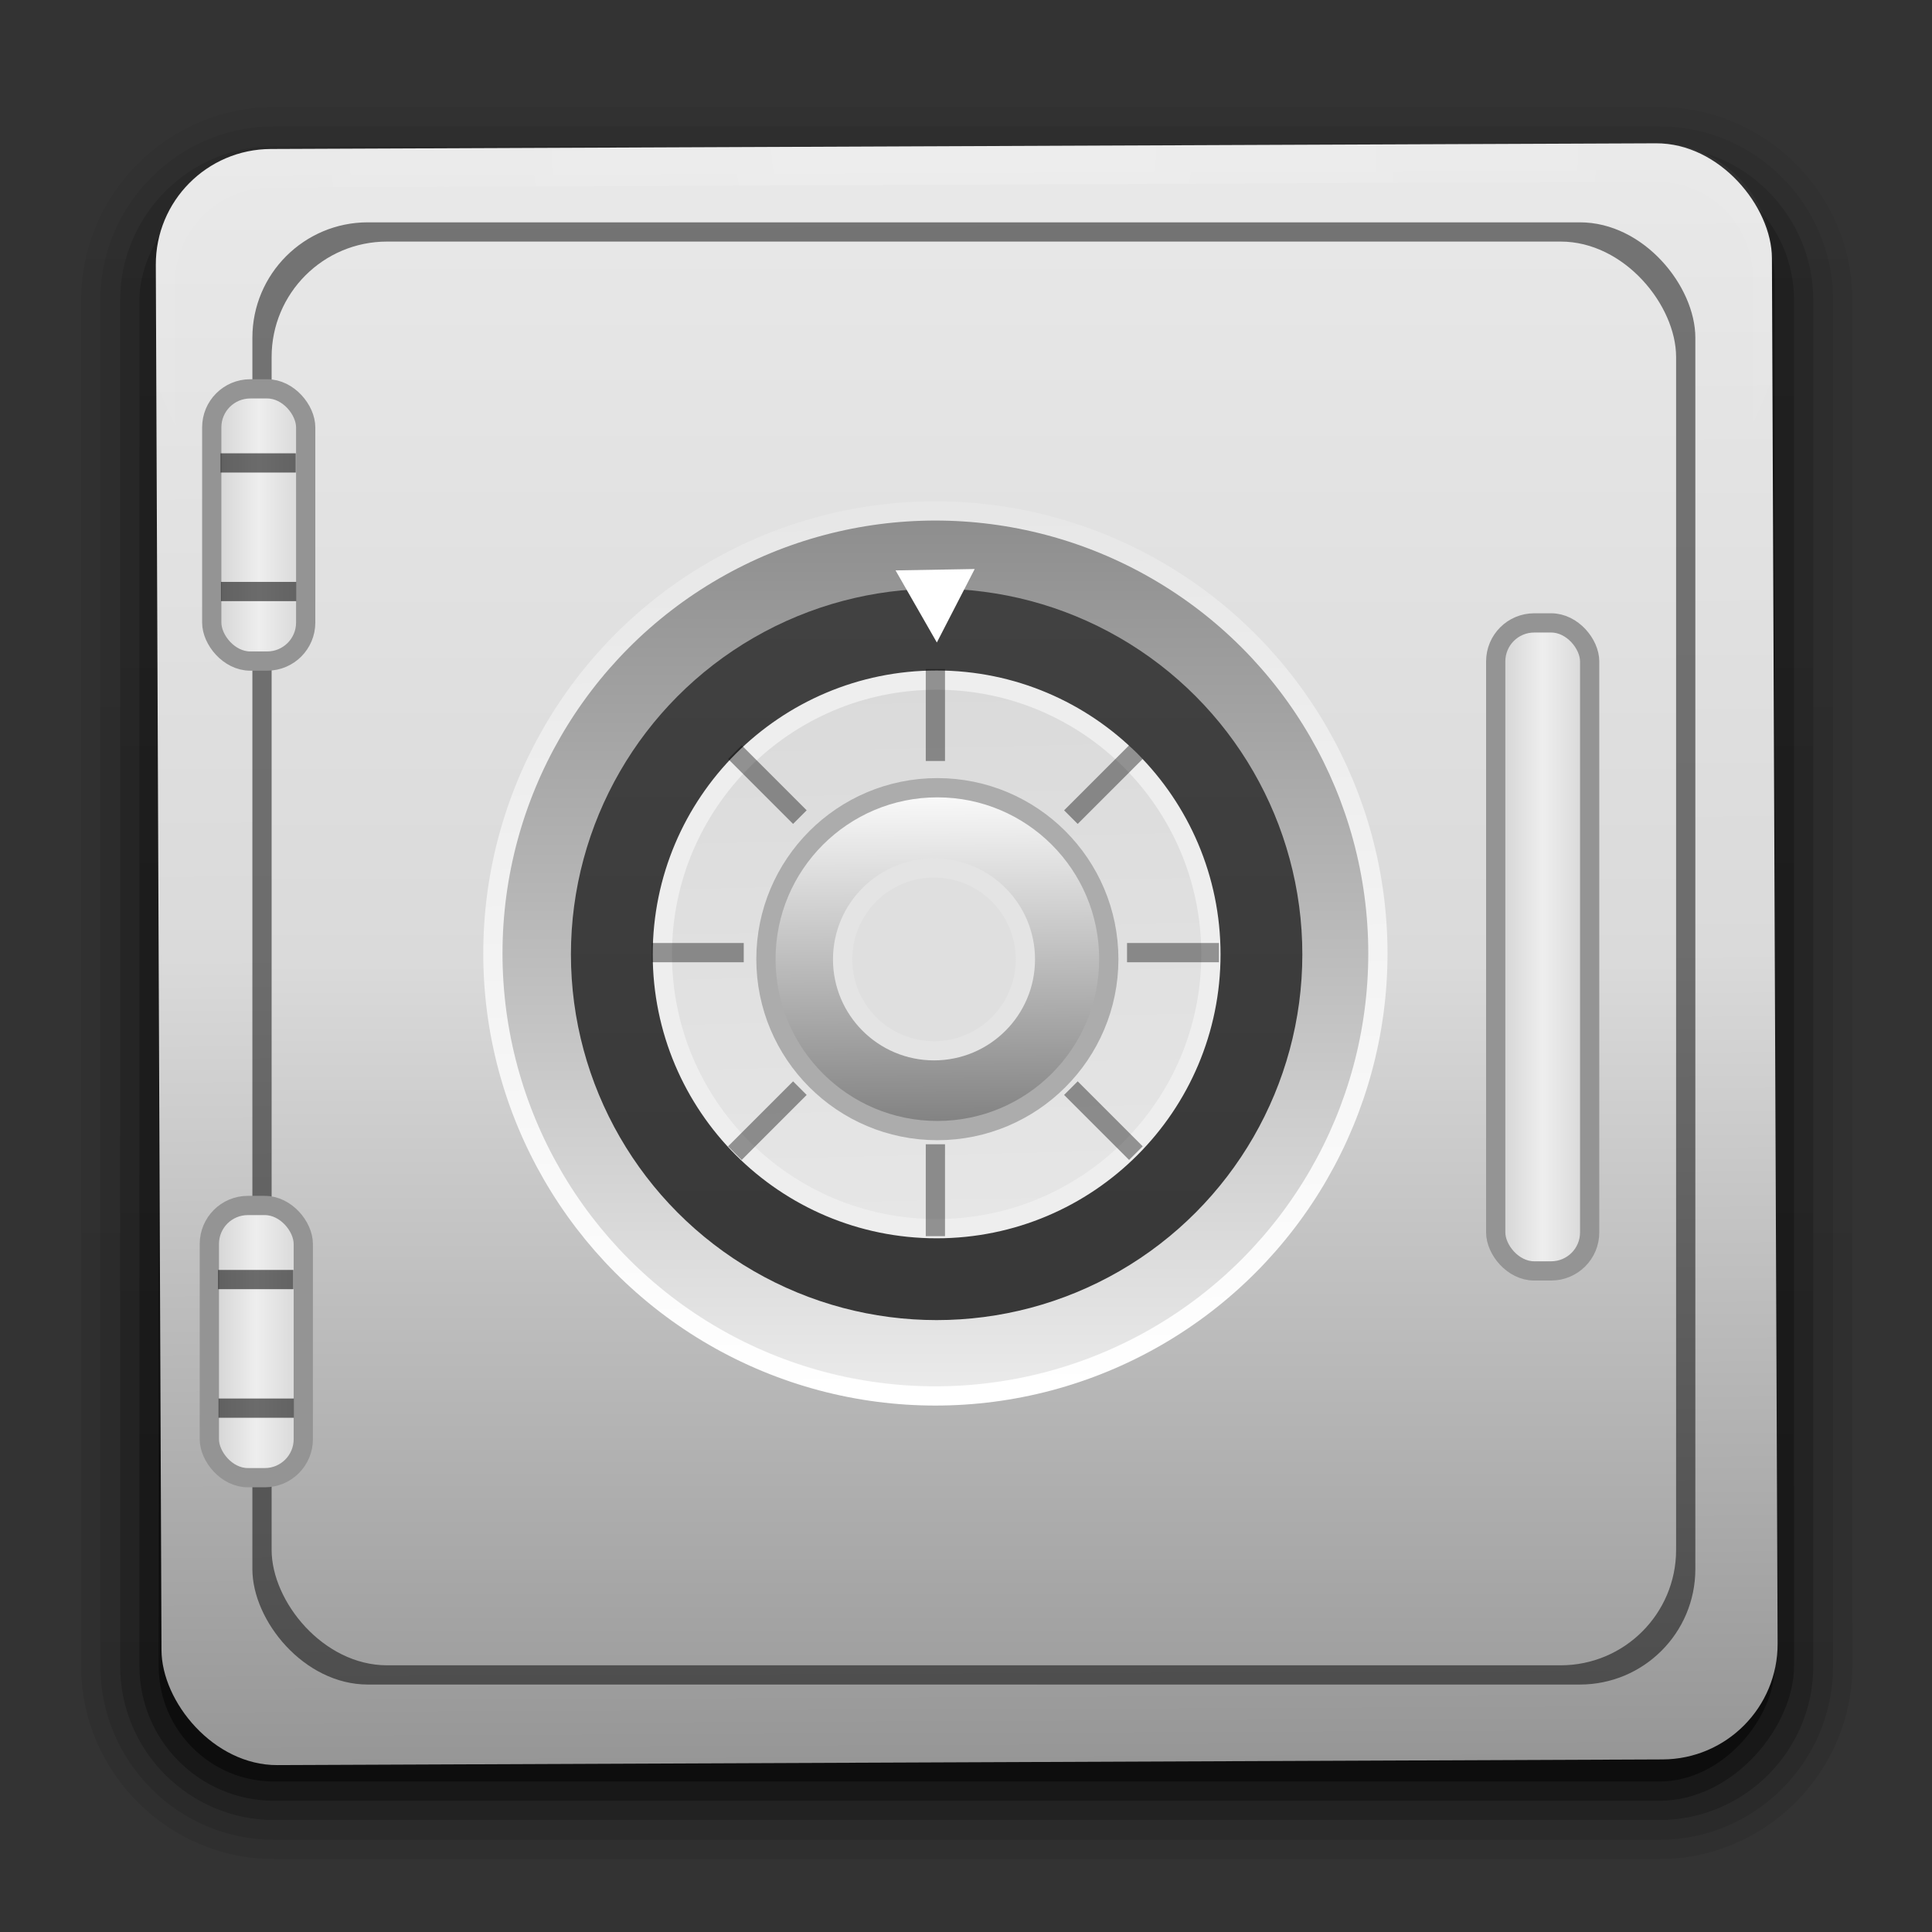<?xml version="1.0" encoding="UTF-8" standalone="no"?>
<svg
   height="48"
   width="48"
   version="1.1"
   id="svg15561"
   inkscape:version="1.4 (e7c3feb, 2024-10-09)"
   sodipodi:docname="privacy.svg"
   xmlns:inkscape="http://www.inkscape.org/namespaces/inkscape"
   xmlns:sodipodi="http://sodipodi.sourceforge.net/DTD/sodipodi-0.dtd"
   xmlns:xlink="http://www.w3.org/1999/xlink"
   xmlns="http://www.w3.org/2000/svg"
   xmlns:svg="http://www.w3.org/2000/svg"
   xmlns:rdf="http://www.w3.org/1999/02/22-rdf-syntax-ns#"
   xmlns:cc="http://creativecommons.org/ns#"
   xmlns:dc="http://purl.org/dc/elements/1.1/">
  <rect width="100%" height="100%" fill="#333333" stroke="none"/>
  <sodipodi:namedview
     pagecolor="#ffffff"
     bordercolor="#666666"
     borderopacity="1"
     objecttolerance="10"
     gridtolerance="10"
     guidetolerance="10"
     inkscape:pageopacity="0"
     inkscape:pageshadow="2"
     inkscape:window-width="3840"
     inkscape:window-height="2072"
     id="namedview15695"
     showgrid="false"
     inkscape:zoom="7.9867624"
     inkscape:cx="19.219302"
     inkscape:cy="59.661221"
     inkscape:window-x="0"
     inkscape:window-y="0"
     inkscape:window-maximized="1"
     inkscape:current-layer="g4832"
     inkscape:snap-object-midpoints="true"
     inkscape:snap-center="true"
     inkscape:snap-bbox="false"
     inkscape:snap-global="false"
     inkscape:showpageshadow="0"
     inkscape:pagecheckerboard="1"
     inkscape:deskcolor="#d1d1d1">
    <inkscape:grid
       type="xygrid"
       id="grid4192"
       originx="0"
       originy="0"
       spacingy="1"
       spacingx="1"
       units="px"
       visible="false" />
  </sodipodi:namedview>
  <defs
     id="defs15563">
    <linearGradient
       id="linearGradient4436">
      <stop
         style="stop-color:#cbcbcb;stop-opacity:1;"
         offset="0"
         id="stop4438" />
      <stop
         id="stop4444"
         offset="0.5"
         style="stop-color:#eeeeee;stop-opacity:1;" />
      <stop
         style="stop-color:#d1d1d1;stop-opacity:1;"
         offset="1"
         id="stop4440" />
    </linearGradient>
    <linearGradient
       id="linearGradient4260">
      <stop
         style="stop-color:#ffffff;stop-opacity:1;"
         offset="0"
         id="stop4262" />
      <stop
         style="stop-color:#7e7e7e;stop-opacity:1;"
         offset="1"
         id="stop4264" />
    </linearGradient>
    <linearGradient
       id="linearGradient4246">
      <stop
         style="stop-color:#dadada;stop-opacity:1;"
         offset="0"
         id="stop4248" />
      <stop
         style="stop-color:#e6e6e6;stop-opacity:1;"
         offset="1"
         id="stop4250" />
    </linearGradient>
    <linearGradient
       id="linearGradient4236">
      <stop
         style="stop-color:#414141;stop-opacity:1;"
         offset="0"
         id="stop4238" />
      <stop
         style="stop-color:#383838;stop-opacity:1;"
         offset="1"
         id="stop4240" />
    </linearGradient>
    <linearGradient
       id="linearGradient4218">
      <stop
         style="stop-color:#e7e7e7;stop-opacity:1;"
         offset="0"
         id="stop4220" />
      <stop
         style="stop-color:#ffffff;stop-opacity:1;"
         offset="1"
         id="stop4222" />
    </linearGradient>
    <linearGradient
       id="linearGradient4210">
      <stop
         style="stop-color:#8d8d8d;stop-opacity:1;"
         offset="0"
         id="stop4212" />
      <stop
         style="stop-color:#ebebeb;stop-opacity:1;"
         offset="1"
         id="stop4214" />
    </linearGradient>
    <linearGradient
       id="linearGradient4198">
      <stop
         style="stop-color:#e7e7e7;stop-opacity:1;"
         offset="0"
         id="stop4200" />
      <stop
         id="stop4206"
         offset="0.5"
         style="stop-color:#dadada;stop-opacity:1;" />
      <stop
         style="stop-color:#9e9e9e;stop-opacity:1;"
         offset="1"
         id="stop4202" />
    </linearGradient>
    <linearGradient
       id="d"
       stop-color="#ffffff">
      <stop
         offset="0"
         id="stop15566" />
      <stop
         stop-opacity="0"
         offset="1"
         id="stop15568" />
    </linearGradient>
    <linearGradient
       id="c"
       y2="7.016"
       gradientUnits="userSpaceOnUse"
       x2="45.448"
       gradientTransform="matrix(1.006,0,0,0.994,100,0)"
       y1="92.54"
       x1="45.448">
      <stop
         offset="0"
         id="stop15571" />
      <stop
         stop-opacity=".588"
         offset="1"
         id="stop15573" />
    </linearGradient>
    <radialGradient
       id="g"
       gradientUnits="userSpaceOnUse"
       cy="-15.871"
       cx="56.066"
       gradientTransform="matrix(-0.002,-1.235,1.386,0,70.085,140.27)"
       r="35.938">
      <stop
         stop-color="#80a2c8"
         offset="0"
         id="stop15576" />
      <stop
         stop-color="#2e4c6d"
         offset="1"
         id="stop15578" />
    </radialGradient>
    <radialGradient
       id="f"
       gradientUnits="userSpaceOnUse"
       cy="80.843"
       cx="47.098"
       gradientTransform="matrix(1.311,-5.2817e-8,4.5812e-8,1.137,-14.662,-10.848)"
       r="38.957">
      <stop
         stop-color="#2fc044"
         offset="0"
         id="stop15581" />
      <stop
         stop-color="#246d2f"
         offset="1"
         id="stop15583" />
    </radialGradient>
    <linearGradient
       id="p"
       y2="69.688"
       xlink:href="#d"
       gradientUnits="userSpaceOnUse"
       x2="65.156"
       y1="16.125"
       x1="65.156" />
    <linearGradient
       id="o"
       y2="69.688"
       gradientUnits="userSpaceOnUse"
       x2="65.156"
       y1="16.125"
       x1="65.156">
      <stop
         stop-color="#9cb7d2"
         offset="0"
         id="stop15587" />
      <stop
         stop-color="#e7edf3"
         stop-opacity="0"
         offset="1"
         id="stop15589" />
    </linearGradient>
    <linearGradient
       id="n"
       stop-color="#ffffff"
       y2="72.766"
       gradientUnits="userSpaceOnUse"
       x2="76.451"
       y1="8.062"
       x1="76.451">
      <stop
         offset="0"
         id="stop15592" />
      <stop
         stop-opacity="0"
         offset="1"
         id="stop15594" />
    </linearGradient>
    <radialGradient
       id="e"
       stop-color="#ffffff"
       gradientUnits="userSpaceOnUse"
       cy="90.172"
       cx="48"
       gradientTransform="matrix(1.157,0,0,0.996,-7.551,0.197)"
       r="42">
      <stop
         offset="0"
         id="stop15597" />
      <stop
         stop-opacity="0"
         offset="1"
         id="stop15599" />
    </radialGradient>
    <linearGradient
       id="m"
       y2="83.295"
       gradientUnits="userSpaceOnUse"
       x2="43.179"
       gradientTransform="matrix(1.029,0,0,1.029,-1.412,-1.412)"
       y1="13"
       x1="43.179">
      <stop
         stop-color="#919191"
         offset="0"
         id="stop15602" />
      <stop
         stop-color="#fdfdfd"
         offset="1"
         id="stop15604" />
    </linearGradient>
    <linearGradient
       id="l"
       y2="63.893"
       xlink:href="#d"
       gradientUnits="userSpaceOnUse"
       x2="36.357"
       y1="6"
       x1="36.357" />
    <linearGradient
       id="k"
       y2="5.988"
       gradientUnits="userSpaceOnUse"
       x2="48"
       y1="90"
       x1="48">
      <stop
         stop-color="#b4b4b4"
         offset="0"
         id="stop15608" />
      <stop
         stop-color="#e6e6e6"
         offset="1"
         id="stop15610" />
    </linearGradient>
    <linearGradient
       id="j"
       y2="6"
       xlink:href="#c"
       gradientUnits="userSpaceOnUse"
       x2="32.251"
       gradientTransform="translate(0,1)"
       y1="90"
       x1="32.251" />
    <linearGradient
       id="i"
       y2="6"
       xlink:href="#c"
       gradientUnits="userSpaceOnUse"
       x2="32.251"
       gradientTransform="matrix(1.024,0,0,1.012,-1.143,0.929)"
       y1="90"
       x1="32.251" />
    <linearGradient
       id="h"
       y2="90.239"
       xlink:href="#c"
       gradientUnits="userSpaceOnUse"
       x2="32.251"
       gradientTransform="matrix(1.024,0,0,-1.012,-1.143,98.071)"
       y1="6.132"
       x1="32.251" />
    <filter
       id="filter16049"
       style="color-interpolation-filters:sRGB"
       inkscape:label="Drop Shadow">
      <feFlood
         id="feFlood16051"
         flood-opacity="0.5"
         flood-color="rgb(0,0,0)"
         result="flood" />
      <feComposite
         id="feComposite16053"
         in2="SourceGraphic"
         in="flood"
         operator="in"
         result="composite1" />
      <feGaussianBlur
         id="feGaussianBlur16055"
         in="composite"
         stdDeviation="0.9"
         result="blur" />
      <feOffset
         id="feOffset16057"
         dx="2.8"
         dy="2.8"
         result="offset" />
      <feComposite
         id="feComposite16059"
         in2="offset"
         in="SourceGraphic"
         operator="over"
         result="composite2" />
    </filter>
    <filter
       id="filter16061"
       style="color-interpolation-filters:sRGB"
       inkscape:label="Drop Shadow">
      <feFlood
         id="feFlood16063"
         flood-opacity="0.5"
         flood-color="rgb(0,0,0)"
         result="flood" />
      <feComposite
         id="feComposite16065"
         in2="SourceGraphic"
         in="flood"
         operator="in"
         result="composite1" />
      <feGaussianBlur
         id="feGaussianBlur16067"
         in="composite"
         stdDeviation="0.9"
         result="blur" />
      <feOffset
         id="feOffset16069"
         dx="2.8"
         dy="2.8"
         result="offset" />
      <feComposite
         id="feComposite16071"
         in2="offset"
         in="SourceGraphic"
         operator="over"
         result="composite2" />
    </filter>
    <linearGradient
       x1="32.251"
       y1="6.132"
       gradientTransform="matrix(1.024,0,0,-1.012,-1.143,98.071)"
       x2="32.251"
       gradientUnits="userSpaceOnUse"
       xlink:href="#f-6"
       y2="90.239"
       id="i-6" />
    <linearGradient
       x1="32.251"
       y1="90"
       gradientTransform="matrix(1.024,0,0,1.012,-1.143,0.929)"
       x2="32.251"
       gradientUnits="userSpaceOnUse"
       xlink:href="#f-6"
       y2="6"
       id="j-6" />
    <linearGradient
       x1="63.536"
       y1="90"
       gradientTransform="matrix(0.214,0,0,0.214,16.714,58.714)"
       x2="32.071"
       gradientUnits="userSpaceOnUse"
       xlink:href="#e-1"
       y2="6"
       id="k-3" />
    <linearGradient
       x1="13.321"
       y1="48"
       gradientTransform="matrix(-0.214,0,0,-0.214,57.286,79.286)"
       x2="48"
       gradientUnits="userSpaceOnUse"
       xlink:href="#b"
       y2="84.286"
       id="l-3" />
    <linearGradient
       x1="13.321"
       y1="48"
       gradientTransform="matrix(0.214,0,0,-0.214,16.714,79.286)"
       x2="48"
       gradientUnits="userSpaceOnUse"
       xlink:href="#b"
       y2="84.286"
       id="m-8" />
    <linearGradient
       x1="6"
       y1="48"
       gradientTransform="matrix(0.214,0,0,0.214,16.714,58.714)"
       x2="48"
       gradientUnits="userSpaceOnUse"
       xlink:href="#a"
       y2="81.071"
       id="n-9" />
    <linearGradient
       x1="6"
       y1="48"
       gradientTransform="matrix(-0.214,0,0,0.214,57.286,58.714)"
       x2="48"
       gradientUnits="userSpaceOnUse"
       xlink:href="#a"
       y2="81.071"
       id="o-6" />
    <linearGradient
       x1="16"
       y1="46"
       gradientTransform="matrix(0,0.219,-0.219,0,37.062,58.5)"
       x2="80"
       gradientUnits="userSpaceOnUse"
       xlink:href="#d-6"
       y2="46"
       id="p-6" />
    <linearGradient
       x1="25"
       y1="36"
       gradientTransform="translate(2,40)"
       x2="25"
       gradientUnits="userSpaceOnUse"
       xlink:href="#c-4"
       y2="21.964"
       id="q" />
    <linearGradient
       x1="63.536"
       y1="90"
       gradientTransform="matrix(0.214,0,0,0.214,56.714,58.714)"
       x2="32.071"
       gradientUnits="userSpaceOnUse"
       xlink:href="#e-1"
       y2="6"
       id="r" />
    <linearGradient
       x1="13.321"
       y1="48"
       gradientTransform="matrix(-0.214,0,0,-0.214,77.286,79.286)"
       x2="48"
       gradientUnits="userSpaceOnUse"
       xlink:href="#b"
       y2="84.286"
       id="s" />
    <linearGradient
       x1="13.321"
       y1="48"
       gradientTransform="matrix(0.214,0,0,-0.214,56.714,79.286)"
       x2="48"
       gradientUnits="userSpaceOnUse"
       xlink:href="#b"
       y2="84.286"
       id="t" />
    <linearGradient
       x1="6"
       y1="48"
       gradientTransform="matrix(0.214,0,0,0.214,56.714,58.714)"
       x2="48"
       gradientUnits="userSpaceOnUse"
       xlink:href="#a"
       y2="81.071"
       id="u" />
    <linearGradient
       x1="6"
       y1="48"
       gradientTransform="matrix(-0.214,0,0,0.214,77.286,58.714)"
       x2="48"
       gradientUnits="userSpaceOnUse"
       xlink:href="#a"
       y2="81.071"
       id="v" />
    <linearGradient
       x1="48"
       y1="13.998"
       gradientTransform="matrix(0.219,0,0,0.219,56.5,58.938)"
       x2="48"
       gradientUnits="userSpaceOnUse"
       xlink:href="#d-6"
       y2="77.998"
       id="w" />
    <linearGradient
       x1="25"
       y1="36"
       gradientTransform="translate(42,40)"
       x2="25"
       gradientUnits="userSpaceOnUse"
       xlink:href="#c-4"
       y2="21.964"
       id="x" />
    <linearGradient
       x1="63.536"
       y1="90"
       gradientTransform="matrix(0.214,0,0,0.214,60.714,38.714)"
       x2="32.071"
       gradientUnits="userSpaceOnUse"
       xlink:href="#e-1"
       y2="6"
       id="y" />
    <linearGradient
       x1="13.321"
       y1="48"
       gradientTransform="matrix(-0.214,0,0,-0.214,81.286,59.286)"
       x2="48"
       gradientUnits="userSpaceOnUse"
       xlink:href="#b"
       y2="84.286"
       id="z" />
    <linearGradient
       x1="13.321"
       y1="48"
       gradientTransform="matrix(0.214,0,0,-0.214,60.714,59.286)"
       x2="48"
       gradientUnits="userSpaceOnUse"
       xlink:href="#b"
       y2="84.286"
       id="ab" />
    <linearGradient
       x1="6"
       y1="48"
       gradientTransform="matrix(0.214,0,0,0.214,60.714,38.714)"
       x2="48"
       gradientUnits="userSpaceOnUse"
       xlink:href="#a"
       y2="81.071"
       id="ad" />
    <linearGradient
       x1="6"
       y1="48"
       gradientTransform="matrix(-0.214,0,0,0.214,81.286,38.714)"
       x2="48"
       gradientUnits="userSpaceOnUse"
       xlink:href="#a"
       y2="81.071"
       id="ae" />
    <linearGradient
       x1="48"
       y1="13.998"
       gradientTransform="matrix(0.219,0,0,0.219,60.5,38.938)"
       x2="48"
       gradientUnits="userSpaceOnUse"
       xlink:href="#d-6"
       y2="77.998"
       id="af" />
    <linearGradient
       x1="25"
       y1="36"
       gradientTransform="translate(46,20)"
       x2="25"
       gradientUnits="userSpaceOnUse"
       xlink:href="#c-4"
       y2="21.964"
       id="ag" />
    <linearGradient
       x1="63.536"
       y1="90"
       gradientTransform="matrix(0.214,0,0,0.214,40.714,38.714)"
       x2="32.071"
       gradientUnits="userSpaceOnUse"
       xlink:href="#e-1"
       y2="6"
       id="ah" />
    <linearGradient
       x1="13.321"
       y1="48"
       gradientTransform="matrix(-0.214,0,0,-0.214,61.286,59.286)"
       x2="48"
       gradientUnits="userSpaceOnUse"
       xlink:href="#b"
       y2="84.286"
       id="ai" />
    <linearGradient
       x1="13.321"
       y1="48"
       gradientTransform="matrix(0.214,0,0,-0.214,40.714,59.286)"
       x2="48"
       gradientUnits="userSpaceOnUse"
       xlink:href="#b"
       y2="84.286"
       id="aj" />
    <linearGradient
       x1="6"
       y1="48"
       gradientTransform="matrix(0.214,0,0,0.214,40.714,38.714)"
       x2="48"
       gradientUnits="userSpaceOnUse"
       xlink:href="#a"
       y2="81.071"
       id="ak" />
    <linearGradient
       x1="6"
       y1="48"
       gradientTransform="matrix(-0.214,0,0,0.214,61.286,38.714)"
       x2="48"
       gradientUnits="userSpaceOnUse"
       xlink:href="#a"
       y2="81.071"
       id="al" />
    <linearGradient
       x1="48"
       y1="13.998"
       gradientTransform="matrix(0.219,0,0,0.219,40.5,38.938)"
       x2="48"
       gradientUnits="userSpaceOnUse"
       xlink:href="#d-6"
       y2="77.998"
       id="am" />
    <linearGradient
       x1="25"
       y1="36"
       gradientTransform="translate(26,20)"
       x2="25"
       gradientUnits="userSpaceOnUse"
       xlink:href="#c-4"
       y2="21.964"
       id="an" />
    <linearGradient
       x1="63.536"
       y1="90"
       gradientTransform="matrix(0.214,0,0,0.214,20.714,38.714)"
       x2="32.071"
       gradientUnits="userSpaceOnUse"
       xlink:href="#e-1"
       y2="6"
       id="ao" />
    <linearGradient
       x1="13.321"
       y1="48"
       gradientTransform="matrix(-0.214,0,0,-0.214,41.286,59.286)"
       x2="48"
       gradientUnits="userSpaceOnUse"
       xlink:href="#b"
       y2="84.286"
       id="ap" />
    <linearGradient
       x1="13.321"
       y1="48"
       gradientTransform="matrix(0.214,0,0,-0.214,20.714,59.286)"
       x2="48"
       gradientUnits="userSpaceOnUse"
       xlink:href="#b"
       y2="84.286"
       id="aq" />
    <linearGradient
       x1="6"
       y1="48"
       gradientTransform="matrix(0.214,0,0,0.214,20.714,38.714)"
       x2="48"
       gradientUnits="userSpaceOnUse"
       xlink:href="#a"
       y2="81.071"
       id="ar" />
    <linearGradient
       x1="6"
       y1="48"
       gradientTransform="matrix(-0.214,0,0,0.214,41.286,38.714)"
       x2="48"
       gradientUnits="userSpaceOnUse"
       xlink:href="#a"
       y2="81.071"
       id="as" />
    <linearGradient
       x1="48"
       y1="13.998"
       gradientTransform="matrix(0.219,0,0,0.219,20.5,38.938)"
       x2="48"
       gradientUnits="userSpaceOnUse"
       xlink:href="#d-6"
       y2="77.998"
       id="at" />
    <linearGradient
       x1="25"
       y1="36"
       gradientTransform="translate(6,20)"
       x2="25"
       gradientUnits="userSpaceOnUse"
       xlink:href="#c-4"
       y2="21.964"
       id="au" />
    <linearGradient
       x1="63.536"
       y1="90"
       gradientTransform="matrix(0.214,0,0,0.214,54.714,18.714)"
       x2="32.071"
       gradientUnits="userSpaceOnUse"
       xlink:href="#e-1"
       y2="6"
       id="av" />
    <linearGradient
       x1="13.321"
       y1="48"
       gradientTransform="matrix(-0.214,0,0,-0.214,75.286,39.286)"
       x2="48"
       gradientUnits="userSpaceOnUse"
       xlink:href="#b"
       y2="84.286"
       id="aw" />
    <linearGradient
       x1="13.321"
       y1="48"
       gradientTransform="matrix(0.214,0,0,-0.214,54.714,39.286)"
       x2="48"
       gradientUnits="userSpaceOnUse"
       xlink:href="#b"
       y2="84.286"
       id="ax" />
    <linearGradient
       x1="6"
       y1="48"
       gradientTransform="matrix(0.214,0,0,0.214,54.714,18.714)"
       x2="48"
       gradientUnits="userSpaceOnUse"
       xlink:href="#a"
       y2="81.071"
       id="ay" />
    <linearGradient
       x1="6"
       y1="48"
       gradientTransform="matrix(-0.214,0,0,0.214,75.286,18.714)"
       x2="48"
       gradientUnits="userSpaceOnUse"
       xlink:href="#a"
       y2="81.071"
       id="az" />
    <linearGradient
       x1="48"
       y1="14"
       gradientTransform="matrix(0.219,0,0,0.219,54.5,18.938)"
       x2="48"
       gradientUnits="userSpaceOnUse"
       xlink:href="#d-6"
       y2="77.998"
       id="ba" />
    <linearGradient
       x1="25"
       y1="36"
       gradientTransform="translate(40)"
       x2="25"
       gradientUnits="userSpaceOnUse"
       xlink:href="#c-4"
       y2="21.964"
       id="bb" />
    <linearGradient
       x1="63.536"
       y1="90"
       gradientTransform="matrix(0.214,0,0,0.214,34.714,18.714)"
       x2="32.071"
       gradientUnits="userSpaceOnUse"
       xlink:href="#e-1"
       y2="6"
       id="bc" />
    <linearGradient
       x1="13.321"
       y1="48"
       gradientTransform="matrix(-0.214,0,0,-0.214,55.286,39.286)"
       x2="48"
       gradientUnits="userSpaceOnUse"
       xlink:href="#b"
       y2="84.286"
       id="bd" />
    <linearGradient
       x1="13.321"
       y1="48"
       gradientTransform="matrix(0.214,0,0,-0.214,34.714,39.286)"
       x2="48"
       gradientUnits="userSpaceOnUse"
       xlink:href="#b"
       y2="84.286"
       id="be" />
    <linearGradient
       x1="6"
       y1="48"
       gradientTransform="matrix(0.214,0,0,0.214,34.714,18.714)"
       x2="48"
       gradientUnits="userSpaceOnUse"
       xlink:href="#a"
       y2="81.071"
       id="bf" />
    <linearGradient
       x1="6"
       y1="48"
       gradientTransform="matrix(-0.214,0,0,0.214,55.286,18.714)"
       x2="48"
       gradientUnits="userSpaceOnUse"
       xlink:href="#a"
       y2="81.071"
       id="bg" />
    <linearGradient
       x1="48"
       y1="13.998"
       gradientTransform="matrix(0.219,0,0,0.219,34.5,18.938)"
       x2="48"
       gradientUnits="userSpaceOnUse"
       xlink:href="#d-6"
       y2="77.998"
       id="bh" />
    <linearGradient
       x1="25"
       y1="36"
       gradientTransform="translate(20)"
       x2="25"
       gradientUnits="userSpaceOnUse"
       xlink:href="#c-4"
       y2="21.964"
       id="bi" />
    <linearGradient
       x1="63.536"
       y1="90"
       gradientTransform="matrix(0.214,0,0,0.214,14.714,18.714)"
       x2="32.071"
       gradientUnits="userSpaceOnUse"
       xlink:href="#e-1"
       y2="6"
       id="bj" />
    <linearGradient
       x1="13.321"
       y1="48"
       gradientTransform="matrix(-0.214,0,0,-0.214,35.286,39.286)"
       x2="48"
       gradientUnits="userSpaceOnUse"
       xlink:href="#b"
       y2="84.286"
       id="bk" />
    <linearGradient
       x1="13.321"
       y1="48"
       gradientTransform="matrix(0.214,0,0,-0.214,14.714,39.286)"
       x2="48"
       gradientUnits="userSpaceOnUse"
       xlink:href="#b"
       y2="84.286"
       id="bl" />
    <linearGradient
       x1="6"
       y1="48"
       gradientTransform="matrix(0.214,0,0,0.214,14.714,18.714)"
       x2="48"
       gradientUnits="userSpaceOnUse"
       xlink:href="#a"
       y2="81.071"
       id="bm" />
    <linearGradient
       x1="6"
       y1="48"
       gradientTransform="matrix(-0.214,0,0,0.214,35.286,18.714)"
       x2="48"
       gradientUnits="userSpaceOnUse"
       xlink:href="#a"
       y2="81.071"
       id="bn" />
    <linearGradient
       x1="48"
       y1="13.998"
       gradientTransform="matrix(0.219,0,0,0.219,14.5,18.938)"
       x2="48"
       gradientUnits="userSpaceOnUse"
       xlink:href="#d-6"
       y2="77.998"
       id="bo" />
    <linearGradient
       x1="25"
       y1="36"
       x2="25"
       gradientUnits="userSpaceOnUse"
       xlink:href="#c-4"
       y2="21.964"
       id="bp" />
    <linearGradient
       x1="48"
       y1="90"
       x2="48"
       gradientUnits="userSpaceOnUse"
       y2="5.988"
       id="bq">
      <stop
         id="stop3887"
         offset="0"
         stop-color="#b4b4b4" />
      <stop
         id="stop3889"
         offset="1"
         stop-color="#dcdcdc" />
    </linearGradient>
    <linearGradient
       x1="36.357"
       y1="6"
       x2="36.357"
       gradientUnits="userSpaceOnUse"
       xlink:href="#c-4"
       y2="63.893"
       id="br" />
    <radialGradient
       r="42"
       gradientTransform="matrix(1.157,0,0,0.996,-7.551,0.197)"
       cx="48"
       cy="90.172"
       gradientUnits="userSpaceOnUse"
       xlink:href="#c-4"
       id="h-4" />
    <linearGradient
       x1="32.251"
       y1="90"
       gradientTransform="translate(0,1)"
       x2="32.251"
       gradientUnits="userSpaceOnUse"
       xlink:href="#f-6"
       y2="6"
       id="bs" />
    <linearGradient
       x1="45.448"
       y1="92.54"
       gradientTransform="matrix(1.006,0,0,0.994,100,0)"
       x2="45.448"
       gradientUnits="userSpaceOnUse"
       y2="7.016"
       id="f-6">
      <stop
         id="stop3879"
         offset="0" />
      <stop
         id="stop3881"
         offset="1"
         stop-opacity=".588" />
    </linearGradient>
    <linearGradient
       id="d-6">
      <stop
         id="stop3874"
         offset="0"
         stop-color="#d6d6d6" />
      <stop
         id="stop3876"
         offset="1"
         stop-color="#eaeaea" />
    </linearGradient>
    <linearGradient
       stop-color="#ffffff"
       id="b">
      <stop
         id="stop3863"
         offset="0"
         stop-opacity="0" />
      <stop
         id="stop3865"
         offset="0.3"
         stop-opacity="0" />
      <stop
         id="stop3867"
         offset=".5"
         stop-opacity=".612" />
      <stop
         id="stop3869"
         offset=".753"
         stop-opacity="0" />
      <stop
         id="stop3871"
         offset="1"
         stop-opacity="0" />
    </linearGradient>
    <linearGradient
       id="a">
      <stop
         id="stop3852"
         offset="0"
         stop-opacity="0" />
      <stop
         id="stop3854"
         offset="0.3"
         stop-opacity="0" />
      <stop
         id="stop3856"
         offset=".5"
         stop-opacity=".118" />
      <stop
         id="stop3858"
         offset="0.7"
         stop-opacity="0" />
      <stop
         id="stop3860"
         offset="1"
         stop-opacity="0" />
    </linearGradient>
    <clipPath
       id="bt">
      <rect
         id="rect3849"
         fill="#ffffff"
         x="6"
         y="6"
         width="84"
         height="84"
         ry="6"
         rx="6" />
    </clipPath>
    <linearGradient
       x1="48"
       y1="20.221"
       x2="48"
       gradientUnits="userSpaceOnUse"
       xlink:href="#c-4"
       y2="138.66"
       id="g-8" />
    <filter
       x="-0.192"
       y="-0.192"
       color-interpolation-filters="sRGB"
       width="1.384"
       height="1.384"
       id="bu">
      <feGaussianBlur
         id="feGaussianBlur3845"
         stdDeviation="5.28" />
    </filter>
    <linearGradient
       stop-color="#ffffff"
       id="c-4">
      <stop
         id="stop3840"
         offset="0" />
      <stop
         id="stop3842"
         offset="1"
         stop-opacity="0" />
    </linearGradient>
    <linearGradient
       id="e-1">
      <stop
         id="stop3835"
         offset="0"
         stop-color="#b3b3b3" />
      <stop
         id="stop3837"
         offset="1"
         stop-color="#d2d2d2" />
    </linearGradient>
    <linearGradient
       inkscape:collect="always"
       xlink:href="#f-6"
       id="linearGradient4312"
       gradientUnits="userSpaceOnUse"
       gradientTransform="matrix(1.024,0,0,-1.012,-1.143,98.071)"
       x1="32.251"
       y1="6.132"
       x2="32.251"
       y2="90.239" />
    <linearGradient
       inkscape:collect="always"
       xlink:href="#f-6"
       id="linearGradient4314"
       gradientUnits="userSpaceOnUse"
       gradientTransform="matrix(1.024,0,0,-1.012,-1.143,98.071)"
       x1="32.251"
       y1="6.132"
       x2="32.251"
       y2="90.239" />
    <linearGradient
       inkscape:collect="always"
       xlink:href="#f-6"
       id="linearGradient4316"
       gradientUnits="userSpaceOnUse"
       gradientTransform="matrix(1.024,0,0,-1.012,-1.143,98.071)"
       x1="32.251"
       y1="6.132"
       x2="32.251"
       y2="90.239" />
    <radialGradient
       gradientUnits="userSpaceOnUse"
       xlink:href="#linearGradient4223"
       id="radialGradient3301"
       fy="31.602"
       fx="29.095"
       r="7.245"
       cy="31.602"
       cx="29.095" />
    <radialGradient
       gradientUnits="userSpaceOnUse"
       xlink:href="#linearGradient4215"
       id="radialGradient3299"
       fy="32"
       fx="32"
       r="8"
       cy="32"
       cx="32" />
    <radialGradient
       gradientUnits="userSpaceOnUse"
       xlink:href="#linearGradient4223"
       id="radialGradient3287"
       fy="31.602"
       fx="29.095"
       r="7.245"
       cy="31.602"
       cx="29.095" />
    <radialGradient
       gradientUnits="userSpaceOnUse"
       xlink:href="#linearGradient4215"
       id="radialGradient3285"
       fy="32"
       fx="32"
       r="8"
       cy="32"
       cx="32" />
    <radialGradient
       gradientUnits="userSpaceOnUse"
       xlink:href="#linearGradient4223"
       id="radialGradient4526"
       fy="31.602"
       fx="29.095"
       r="7.245"
       cy="31.602"
       cx="29.095" />
    <radialGradient
       gradientUnits="userSpaceOnUse"
       xlink:href="#linearGradient4215"
       id="radialGradient4524"
       fy="32"
       fx="32"
       r="8"
       cy="32"
       cx="32" />
    <radialGradient
       gradientUnits="userSpaceOnUse"
       xlink:href="#linearGradient4223"
       id="radialGradient4511"
       fy="31.602"
       fx="29.095"
       r="7.245"
       cy="31.602"
       cx="29.095" />
    <radialGradient
       gradientUnits="userSpaceOnUse"
       xlink:href="#linearGradient4215"
       id="radialGradient4509"
       fy="32"
       fx="32"
       r="8"
       cy="32"
       cx="32" />
    <radialGradient
       gradientUnits="userSpaceOnUse"
       xlink:href="#linearGradient4223"
       id="radialGradient4497"
       fy="31.602"
       fx="29.095"
       r="7.245"
       cy="31.602"
       cx="29.095" />
    <radialGradient
       gradientUnits="userSpaceOnUse"
       xlink:href="#linearGradient4215"
       id="radialGradient4495"
       fy="32"
       fx="32"
       r="8"
       cy="32"
       cx="32" />
    <radialGradient
       gradientUnits="userSpaceOnUse"
       xlink:href="#linearGradient4223"
       id="radialGradient4483"
       fy="31.602"
       fx="29.095"
       r="7.245"
       cy="31.602"
       cx="29.095" />
    <radialGradient
       gradientUnits="userSpaceOnUse"
       xlink:href="#linearGradient4215"
       id="radialGradient4481"
       fy="32"
       fx="32"
       r="8"
       cy="32"
       cx="32" />
    <radialGradient
       gradientUnits="userSpaceOnUse"
       xlink:href="#linearGradient4223"
       id="radialGradient4469"
       fy="31.602"
       fx="29.095"
       r="7.245"
       cy="31.602"
       cx="29.095" />
    <radialGradient
       gradientUnits="userSpaceOnUse"
       xlink:href="#linearGradient4215"
       id="radialGradient4467"
       fy="32"
       fx="32"
       r="8"
       cy="32"
       cx="32" />
    <radialGradient
       gradientUnits="userSpaceOnUse"
       xlink:href="#linearGradient4223"
       id="radialGradient4455"
       fy="31.602"
       fx="29.095"
       r="7.245"
       cy="31.602"
       cx="29.095" />
    <radialGradient
       gradientUnits="userSpaceOnUse"
       xlink:href="#linearGradient4215"
       id="radialGradient4453"
       fy="32"
       fx="32"
       r="8"
       cy="32"
       cx="32" />
    <radialGradient
       gradientUnits="userSpaceOnUse"
       xlink:href="#linearGradient4223"
       id="radialGradient4441"
       fy="31.602"
       fx="29.095"
       r="7.245"
       cy="31.602"
       cx="29.095" />
    <radialGradient
       gradientUnits="userSpaceOnUse"
       xlink:href="#linearGradient4215"
       id="radialGradient4439"
       fy="32"
       fx="32"
       r="8"
       cy="32"
       cx="32" />
    <radialGradient
       gradientUnits="userSpaceOnUse"
       xlink:href="#linearGradient4223"
       id="radialGradient4427"
       fy="31.602"
       fx="29.095"
       r="7.245"
       cy="31.602"
       cx="29.095" />
    <radialGradient
       gradientUnits="userSpaceOnUse"
       xlink:href="#linearGradient4215"
       id="radialGradient4425"
       fy="32"
       fx="32"
       r="8"
       cy="32"
       cx="32" />
    <radialGradient
       gradientUnits="userSpaceOnUse"
       xlink:href="#linearGradient4223"
       id="radialGradient4413"
       fy="31.602"
       fx="29.095"
       r="7.245"
       cy="31.602"
       cx="29.095" />
    <radialGradient
       gradientUnits="userSpaceOnUse"
       xlink:href="#linearGradient4215"
       id="radialGradient4411"
       fy="32"
       fx="32"
       r="8"
       cy="32"
       cx="32" />
    <radialGradient
       gradientUnits="userSpaceOnUse"
       xlink:href="#linearGradient4223"
       id="radialGradient4399"
       fy="31.602"
       fx="29.095"
       r="7.245"
       cy="31.602"
       cx="29.095" />
    <radialGradient
       gradientUnits="userSpaceOnUse"
       xlink:href="#linearGradient4215"
       id="radialGradient4397"
       fy="32"
       fx="32"
       r="8"
       cy="32"
       cx="32" />
    <radialGradient
       gradientUnits="userSpaceOnUse"
       xlink:href="#linearGradient4099"
       id="radialGradient4385"
       fy="31.602"
       fx="29.095"
       r="7.245"
       cy="31.602"
       cx="29.095" />
    <radialGradient
       gradientUnits="userSpaceOnUse"
       xlink:href="#linearGradient4033"
       id="radialGradient4383"
       fy="32"
       fx="32"
       r="8"
       cy="32"
       cx="32" />
    <radialGradient
       gradientUnits="userSpaceOnUse"
       xlink:href="#linearGradient4099"
       id="radialGradient4371"
       fy="31.602"
       fx="29.095"
       r="7.245"
       cy="31.602"
       cx="29.095" />
    <radialGradient
       gradientUnits="userSpaceOnUse"
       xlink:href="#linearGradient4033"
       id="radialGradient4369"
       fy="32"
       fx="32"
       r="8"
       cy="32"
       cx="32" />
    <radialGradient
       gradientUnits="userSpaceOnUse"
       xlink:href="#linearGradient4223"
       id="radialGradient4357"
       fy="31.602"
       fx="29.095"
       r="7.245"
       cy="31.602"
       cx="29.095" />
    <radialGradient
       gradientUnits="userSpaceOnUse"
       xlink:href="#linearGradient4215"
       id="radialGradient4355"
       fy="32"
       fx="32"
       r="8"
       cy="32"
       cx="32" />
    <radialGradient
       gradientUnits="userSpaceOnUse"
       xlink:href="#linearGradient4163"
       id="radialGradient4343"
       fy="31.602"
       fx="29.095"
       r="7.245"
       cy="31.602"
       cx="29.095" />
    <radialGradient
       gradientUnits="userSpaceOnUse"
       xlink:href="#linearGradient4153"
       id="radialGradient4341"
       fy="32"
       fx="32"
       r="8"
       cy="32"
       cx="32" />
    <radialGradient
       gradientUnits="userSpaceOnUse"
       xlink:href="#linearGradient4193"
       id="radialGradient4339"
       fy="31.602"
       fx="29.095"
       r="7.245"
       cy="31.602"
       cx="29.095" />
    <radialGradient
       gradientUnits="userSpaceOnUse"
       xlink:href="#linearGradient4185"
       id="radialGradient4337"
       fy="32"
       fx="32"
       r="8"
       cy="32"
       cx="32" />
    <radialGradient
       gradientUnits="userSpaceOnUse"
       xlink:href="#linearGradient4223"
       id="radialGradient4335"
       fy="31.602"
       fx="29.095"
       r="7.245"
       cy="31.602"
       cx="29.095" />
    <radialGradient
       gradientUnits="userSpaceOnUse"
       xlink:href="#linearGradient4215"
       id="radialGradient4333"
       fy="32"
       fx="32"
       r="8"
       cy="32"
       cx="32" />
    <radialGradient
       gradientUnits="userSpaceOnUse"
       xlink:href="#linearGradient4099"
       id="radialGradient4331"
       fy="31.602"
       fx="29.095"
       r="7.245"
       cy="31.602"
       cx="29.095" />
    <radialGradient
       gradientUnits="userSpaceOnUse"
       xlink:href="#linearGradient4033"
       id="radialGradient4329"
       fy="32"
       fx="32"
       r="8"
       cy="32"
       cx="32" />
    <radialGradient
       gradientUnits="userSpaceOnUse"
       xlink:href="#linearGradient4091"
       id="radialGradient4327"
       fy="31.602"
       fx="29.095"
       r="7.245"
       cy="31.602"
       cx="29.095" />
    <radialGradient
       gradientUnits="userSpaceOnUse"
       xlink:href="#linearGradient4083"
       id="radialGradient4325"
       fy="32"
       fx="32"
       r="8"
       cy="32"
       cx="32" />
    <radialGradient
       gradientUnits="userSpaceOnUse"
       xlink:href="#linearGradient4129"
       id="radialGradient4323"
       fy="31.602"
       fx="29.095"
       r="7.245"
       cy="31.602"
       cx="29.095" />
    <radialGradient
       gradientUnits="userSpaceOnUse"
       xlink:href="#linearGradient4121"
       id="radialGradient4321"
       fy="32"
       fx="32"
       r="8"
       cy="32"
       cx="32" />
    <linearGradient
       gradientTransform="matrix(1.024,0,0,1.012,-1.143,-98.071)"
       gradientUnits="userSpaceOnUse"
       xlink:href="#ButtonShadow-0"
       id="linearGradient3122"
       y2="90.239"
       x2="32.251"
       y1="6.132"
       x1="32.251" />
    <linearGradient
       gradientTransform="translate(0,-97)"
       gradientUnits="userSpaceOnUse"
       xlink:href="#ButtonShadow-0"
       id="linearGradient3721"
       y2="90.239"
       x2="32.251"
       y1="6.132"
       x1="32.251" />
    <linearGradient
       gradientTransform="matrix(1.024,0,0,1.012,-1.143,-98.071)"
       gradientUnits="userSpaceOnUse"
       xlink:href="#ButtonShadow-0"
       id="linearGradient3725"
       y2="90.239"
       x2="32.251"
       y1="6.132"
       x1="32.251" />
    <linearGradient
       gradientTransform="matrix(1.024,0,0,1.012,-1.143,-98.071)"
       gradientUnits="userSpaceOnUse"
       xlink:href="#ButtonShadow-0"
       id="linearGradient3772"
       y2="90.239"
       x2="32.251"
       y1="6.132"
       x1="32.251" />
    <linearGradient
       gradientTransform="matrix(1.024,0,0,1.012,-1.143,-98.071)"
       gradientUnits="userSpaceOnUse"
       xlink:href="#ButtonShadow-0"
       id="linearGradient3780"
       y2="90.239"
       x2="32.251"
       y1="6.132"
       x1="32.251" />
    <linearGradient
       gradientTransform="matrix(1.006,0,0,0.994,100,0)"
       gradientUnits="userSpaceOnUse"
       id="ButtonShadow-0"
       y2="7.017"
       x2="45.448"
       y1="92.54"
       x1="45.448">
      <stop
         offset="0"
         style="stop-color:#000000;stop-opacity:1"
         id="stop3750-8" />
      <stop
         offset="1"
         style="stop-color:#000000;stop-opacity:0.588"
         id="stop3752-5" />
    </linearGradient>
    <linearGradient
       gradientUnits="userSpaceOnUse"
       xlink:href="#linearGradient3737-6"
       id="linearGradient2908"
       y2="138.661"
       x2="48"
       y1="20.221"
       x1="48" />
    <filter
       id="filter3794"
       color-interpolation-filters="sRGB"
       height="1.384"
       width="1.384"
       y="-0.192"
       x="-0.192">
      <feGaussianBlur
         stdDeviation="5.28"
         id="feGaussianBlur3796" />
    </filter>
    <clipPath
       id="clipPath3613">
      <rect
         style="fill:#ffffff;fill-opacity:1;fill-rule:nonzero;stroke:none"
         id="rect3615"
         y="6"
         x="6"
         ry="6"
         rx="6"
         height="84"
         width="84" />
    </clipPath>
    <linearGradient
       id="linearGradient3737-6">
      <stop
         offset="0"
         style="stop-color:#ffffff;stop-opacity:1"
         id="stop3739-1" />
      <stop
         offset="1"
         style="stop-color:#ffffff;stop-opacity:0"
         id="stop3741-5" />
    </linearGradient>
    <radialGradient
       gradientTransform="matrix(1.157,0,0,0.996,-7.551,0.197)"
       gradientUnits="userSpaceOnUse"
       xlink:href="#linearGradient3737-1"
       id="radialGradient2893"
       fy="90.172"
       fx="48"
       r="42"
       cy="90.172"
       cx="48" />
    <linearGradient
       id="linearGradient3737-1">
      <stop
         offset="0"
         style="stop-color:#ffffff;stop-opacity:1"
         id="stop3739-7" />
      <stop
         offset="1"
         style="stop-color:#ffffff;stop-opacity:0"
         id="stop3741-2" />
    </linearGradient>
    <linearGradient
       gradientTransform="rotate(-11.461,97.844,71.596)"
       gradientUnits="userSpaceOnUse"
       xlink:href="#linearGradient7175"
       id="linearGradient4593"
       y2="44.224"
       x2="94.681"
       y1="64.485"
       x1="24.79" />
    <linearGradient
       gradientTransform="translate(0,15)"
       gradientUnits="userSpaceOnUse"
       xlink:href="#linearGradient7175"
       id="linearGradient4589"
       y2="51.636"
       x2="89.898"
       y1="51.636"
       x1="23.205" />
    <linearGradient
       gradientTransform="matrix(-1,0,0,1,-66,0)"
       gradientUnits="userSpaceOnUse"
       xlink:href="#linearGradient4490"
       id="linearGradient4543"
       y2="16"
       x2="-32"
       y1="16"
       x1="-36" />
    <linearGradient
       gradientUnits="userSpaceOnUse"
       xlink:href="#linearGradient4316-1"
       id="linearGradient4541"
       y2="0"
       x2="-29"
       y1="35.5"
       x1="-29" />
    <linearGradient
       gradientUnits="userSpaceOnUse"
       xlink:href="#linearGradient4294"
       id="linearGradient4539"
       y2="17.75"
       x2="-25"
       y1="17.75"
       x1="-33" />
    <linearGradient
       gradientUnits="userSpaceOnUse"
       xlink:href="#linearGradient7175"
       id="linearGradient4537"
       y2="74.234"
       x2="-29.237"
       y1="35.764"
       x1="-29" />
    <linearGradient
       gradientUnits="userSpaceOnUse"
       xlink:href="#linearGradient4304"
       id="linearGradient4535"
       y2="56.094"
       x2="-26"
       y1="56.094"
       x1="-32" />
    <linearGradient
       gradientUnits="userSpaceOnUse"
       xlink:href="#linearGradient7175"
       id="linearGradient4533"
       y2="-2.5"
       x2="-29"
       y1="0"
       x1="-29" />
    <linearGradient
       gradientUnits="userSpaceOnUse"
       xlink:href="#linearGradient4304"
       id="linearGradient4531"
       y2="0"
       x2="-27"
       y1="0"
       x1="-31" />
    <filter
       id="filter4459"
       color-interpolation-filters="sRGB"
       height="1.051"
       width="1.72"
       y="-0.026"
       x="-0.36">
      <feGaussianBlur
         stdDeviation="0.3"
         id="feGaussianBlur4461" />
    </filter>
    <linearGradient
       gradientUnits="userSpaceOnUse"
       xlink:href="#linearGradient3737"
       id="linearGradient2675"
       y2="69.688"
       x2="65.156"
       y1="16.125"
       x1="65.156" />
    <linearGradient
       gradientUnits="userSpaceOnUse"
       xlink:href="#linearGradient3487"
       id="linearGradient3701"
       y2="69.688"
       x2="65.156"
       y1="16.125"
       x1="65.156" />
    <linearGradient
       gradientUnits="userSpaceOnUse"
       xlink:href="#linearGradient3687"
       id="linearGradient3693"
       y2="72.766"
       x2="76.451"
       y1="8.062"
       x1="76.451" />
    <linearGradient
       gradientUnits="userSpaceOnUse"
       xlink:href="#linearGradient3187"
       id="linearGradient3466"
       y2="5.988"
       x2="48"
       y1="90"
       x1="48" />
    <radialGradient
       gradientTransform="matrix(1.311,-5.281739e-8,4.5811678e-8,1.137,-14.662,-10.848)"
       gradientUnits="userSpaceOnUse"
       xlink:href="#ButtonColor"
       id="radialGradient3366"
       fy="80.843"
       fx="47.098"
       r="38.957"
       cy="80.843"
       cx="47.098" />
    <linearGradient
       gradientTransform="matrix(1.029,0,0,1.029,-1.412,-1.412)"
       gradientUnits="userSpaceOnUse"
       xlink:href="#linearGradient3465"
       id="linearGradient3436"
       y2="83.295"
       x2="43.179"
       y1="13"
       x1="43.179" />
    <linearGradient
       gradientUnits="userSpaceOnUse"
       xlink:href="#linearGradient3737"
       id="linearGradient3188"
       y2="63.893"
       x2="36.357"
       y1="6"
       x1="36.357" />
    <filter
       id="filter3174"
       color-interpolation-filters="sRGB"
       x="-0.048"
       y="-0.048"
       width="1.095"
       height="1.097">
      <feGaussianBlur
         stdDeviation="1.71"
         id="feGaussianBlur3176" />
    </filter>
    <linearGradient
       id="linearGradient3737">
      <stop
         offset="0"
         style="stop-color:#ffffff;stop-opacity:1"
         id="stop3739" />
      <stop
         offset="1"
         style="stop-color:#ffffff;stop-opacity:0"
         id="stop3741" />
    </linearGradient>
    <linearGradient
       gradientTransform="scale(1.006,0.994)"
       gradientUnits="userSpaceOnUse"
       id="ButtonShadow"
       y2="7.017"
       x2="45.448"
       y1="92.54"
       x1="45.448">
      <stop
         offset="0"
         style="stop-color:#000000;stop-opacity:1"
         id="stop3750" />
      <stop
         offset="1"
         style="stop-color:#000000;stop-opacity:0.588"
         id="stop3752" />
    </linearGradient>
    <linearGradient
       id="linearGradient3187">
      <stop
         offset="0"
         style="stop-color:#b4b4b4;stop-opacity:1"
         id="stop3189" />
      <stop
         offset="1"
         style="stop-color:#e6e6e6;stop-opacity:1"
         id="stop3191" />
    </linearGradient>
    <linearGradient
       id="linearGradient3465">
      <stop
         offset="0"
         style="stop-color:#919191;stop-opacity:1"
         id="stop3467" />
      <stop
         offset="1"
         style="stop-color:#fdfdfd;stop-opacity:1"
         id="stop3469" />
    </linearGradient>
    <linearGradient
       gradientTransform="matrix(1.017,0,0,1.017,-1.103,-1.103)"
       gradientUnits="userSpaceOnUse"
       id="ButtonColor"
       y2="5.425"
       x2="58.65"
       y1="122"
       x1="58.65">
      <stop
         offset="0"
         style="stop-color:#2fc044;stop-opacity:1"
         id="stop3792" />
      <stop
         offset="1"
         style="stop-color:#246d2f;stop-opacity:1"
         id="stop3794" />
    </linearGradient>
    <radialGradient
       gradientTransform="matrix(0.002,0.925,-1.384,0,25.902,-30.211)"
       gradientUnits="userSpaceOnUse"
       xlink:href="#linearGradient3175"
       id="radialGradient3465"
       fy="-15.871"
       fx="56.066"
       r="35.938"
       cy="-15.871"
       cx="56.066" />
    <linearGradient
       id="linearGradient3175">
      <stop
         offset="0"
         style="stop-color:#4490e6;stop-opacity:1"
         id="stop3177" />
      <stop
         offset="1"
         style="stop-color:#103d8f;stop-opacity:1"
         id="stop3179" />
    </linearGradient>
    <linearGradient
       id="linearGradient7175">
      <stop
         offset="0"
         style="stop-color:#000000;stop-opacity:1"
         id="stop7177" />
      <stop
         offset="1"
         style="stop-color:#000000;stop-opacity:0"
         id="stop7179" />
    </linearGradient>
    <linearGradient
       id="linearGradient3487">
      <stop
         offset="0"
         style="stop-color:#7cb7f2;stop-opacity:1"
         id="stop3489" />
      <stop
         offset="1"
         style="stop-color:#deecfc;stop-opacity:0"
         id="stop3491" />
    </linearGradient>
    <linearGradient
       id="linearGradient3687">
      <stop
         offset="0"
         style="stop-color:#ffffff;stop-opacity:1"
         id="stop3689" />
      <stop
         offset="1"
         style="stop-color:#ffffff;stop-opacity:0"
         id="stop3691" />
    </linearGradient>
    <linearGradient
       id="linearGradient4294">
      <stop
         offset="0"
         style="stop-color:#999999;stop-opacity:1"
         id="stop4296" />
      <stop
         offset="0.353"
         style="stop-color:#e6e6e6;stop-opacity:1"
         id="stop4302" />
      <stop
         offset="1"
         style="stop-color:#1f1f1f;stop-opacity:1"
         id="stop4298" />
    </linearGradient>
    <linearGradient
       id="linearGradient4304">
      <stop
         offset="0"
         style="stop-color:#1a1a1a;stop-opacity:1"
         id="stop4306" />
      <stop
         offset="0.304"
         style="stop-color:#666666;stop-opacity:1"
         id="stop4312" />
      <stop
         offset="1"
         style="stop-color:#000000;stop-opacity:1"
         id="stop4308" />
    </linearGradient>
    <linearGradient
       id="linearGradient4316-1">
      <stop
         offset="0"
         style="stop-color:#000000;stop-opacity:0.768"
         id="stop4318" />
      <stop
         offset="0.062"
         style="stop-color:#000000;stop-opacity:0"
         id="stop4326" />
      <stop
         offset="0.939"
         style="stop-color:#ffffff;stop-opacity:0"
         id="stop4324" />
      <stop
         offset="1"
         style="stop-color:#ffffff;stop-opacity:1"
         id="stop4320" />
    </linearGradient>
    <linearGradient
       id="linearGradient4490">
      <stop
         offset="0"
         style="stop-color:#ececec;stop-opacity:0"
         id="stop4492" />
      <stop
         offset="0.234"
         style="stop-color:#cccccc;stop-opacity:1"
         id="stop4498" />
      <stop
         offset="0.502"
         style="stop-color:#e6e6e6;stop-opacity:1"
         id="stop4496" />
      <stop
         offset="1"
         style="stop-color:#aaaaaa;stop-opacity:1"
         id="stop4494" />
    </linearGradient>
    <linearGradient
       id="linearGradient4033">
      <stop
         offset="0"
         style="stop-color:#00ffff;stop-opacity:1"
         id="stop4035" />
      <stop
         offset="0.5"
         style="stop-color:#00ffff;stop-opacity:0.271"
         id="stop4041" />
      <stop
         offset="1"
         style="stop-color:#00ffff;stop-opacity:0"
         id="stop4037" />
    </linearGradient>
    <linearGradient
       id="linearGradient4083">
      <stop
         offset="0"
         style="stop-color:#ff55dd;stop-opacity:1"
         id="stop4085" />
      <stop
         offset="1"
         style="stop-color:#ff55dd;stop-opacity:0"
         id="stop4087" />
    </linearGradient>
    <linearGradient
       id="linearGradient4091">
      <stop
         offset="0"
         style="stop-color:#ffacee;stop-opacity:1"
         id="stop4093" />
      <stop
         offset="1"
         style="stop-color:#ff55dd;stop-opacity:1"
         id="stop4095" />
    </linearGradient>
    <linearGradient
       id="linearGradient4099">
      <stop
         offset="0"
         style="stop-color:#84ffff;stop-opacity:1"
         id="stop4101" />
      <stop
         offset="1"
         style="stop-color:#00ffff;stop-opacity:1"
         id="stop4103" />
    </linearGradient>
    <linearGradient
       id="linearGradient4121">
      <stop
         offset="0"
         style="stop-color:#6dd500;stop-opacity:1"
         id="stop4123" />
      <stop
         offset="0.5"
         style="stop-color:#67df00;stop-opacity:0.364"
         id="stop4137" />
      <stop
         offset="1"
         style="stop-color:#62e900;stop-opacity:0"
         id="stop4125" />
    </linearGradient>
    <linearGradient
       id="linearGradient4129">
      <stop
         offset="0"
         style="stop-color:#65ff65;stop-opacity:1"
         id="stop4131" />
      <stop
         offset="1"
         style="stop-color:#47d900;stop-opacity:1"
         id="stop4133" />
    </linearGradient>
    <linearGradient
       id="linearGradient4153">
      <stop
         offset="0"
         style="stop-color:#ff430a;stop-opacity:1"
         id="stop4155" />
      <stop
         offset="0.5"
         style="stop-color:#d44f00;stop-opacity:0.279"
         id="stop4161" />
      <stop
         offset="1"
         style="stop-color:#d40000;stop-opacity:0"
         id="stop4157" />
    </linearGradient>
    <linearGradient
       id="linearGradient4163">
      <stop
         offset="0"
         style="stop-color:#f17000;stop-opacity:1"
         id="stop4165" />
      <stop
         offset="1"
         style="stop-color:#f12d00;stop-opacity:1"
         id="stop4167" />
    </linearGradient>
    <linearGradient
       id="linearGradient4185">
      <stop
         offset="0"
         style="stop-color:#7137c8;stop-opacity:1"
         id="stop4187" />
      <stop
         offset="1"
         style="stop-color:#7137c8;stop-opacity:0"
         id="stop4189" />
    </linearGradient>
    <linearGradient
       id="linearGradient4193">
      <stop
         offset="0"
         style="stop-color:#a07ada;stop-opacity:1"
         id="stop4195" />
      <stop
         offset="1"
         style="stop-color:#7137c8;stop-opacity:1"
         id="stop4197" />
    </linearGradient>
    <linearGradient
       id="linearGradient4215">
      <stop
         offset="0"
         style="stop-color:#ffb800;stop-opacity:1"
         id="stop4217" />
      <stop
         offset="1"
         style="stop-color:#ffb800;stop-opacity:0"
         id="stop4219" />
    </linearGradient>
    <linearGradient
       id="linearGradient4223">
      <stop
         offset="0"
         style="stop-color:#ffe375;stop-opacity:1"
         id="stop4225" />
      <stop
         offset="1"
         style="stop-color:#ffa600;stop-opacity:1"
         id="stop4227" />
    </linearGradient>
    <linearGradient
       gradientTransform="translate(67)"
       gradientUnits="userSpaceOnUse"
       xlink:href="#linearGradient3794"
       id="linearGradient3800"
       y2="6"
       x2="15"
       y1="10"
       x1="15" />
    <linearGradient
       gradientTransform="translate(67)"
       gradientUnits="userSpaceOnUse"
       xlink:href="#linearGradient3761"
       id="linearGradient3785"
       y2="6"
       x2="15"
       y1="10"
       x1="15" />
    <linearGradient
       gradientUnits="userSpaceOnUse"
       xlink:href="#linearGradient3761"
       id="linearGradient3767"
       y2="6"
       x2="15"
       y1="10"
       x1="15" />
    <linearGradient
       gradientUnits="userSpaceOnUse"
       xlink:href="#linearGradient3678"
       id="linearGradient3684"
       y2="80"
       x2="48"
       y1="24"
       x1="48" />
    <linearGradient
       gradientTransform="matrix(1.024,0,0,1.012,-1.143,-98.071)"
       gradientUnits="userSpaceOnUse"
       xlink:href="#ButtonShadow-0-2"
       id="linearGradient3026"
       y2="90.239"
       x2="32.251"
       y1="6.132"
       x1="32.251" />
    <linearGradient
       gradientTransform="translate(0,-97)"
       gradientUnits="userSpaceOnUse"
       xlink:href="#ButtonShadow-0-2"
       id="linearGradient3721-1"
       y2="90.239"
       x2="32.251"
       y1="6.132"
       x1="32.251" />
    <linearGradient
       gradientTransform="matrix(1.024,0,0,1.012,-1.143,-98.071)"
       gradientUnits="userSpaceOnUse"
       xlink:href="#ButtonShadow-0-2"
       id="linearGradient3725-1"
       y2="90.239"
       x2="32.251"
       y1="6.132"
       x1="32.251" />
    <linearGradient
       gradientTransform="matrix(1.024,0,0,1.012,-1.143,-98.071)"
       gradientUnits="userSpaceOnUse"
       xlink:href="#ButtonShadow-0-2"
       id="linearGradient3772-6"
       y2="90.239"
       x2="32.251"
       y1="6.132"
       x1="32.251" />
    <linearGradient
       gradientTransform="matrix(1.024,0,0,1.012,-1.143,-98.071)"
       gradientUnits="userSpaceOnUse"
       xlink:href="#ButtonShadow-0-2"
       id="linearGradient3780-3"
       y2="90.239"
       x2="32.251"
       y1="6.132"
       x1="32.251" />
    <linearGradient
       gradientTransform="matrix(1.006,0,0,0.994,100,0)"
       gradientUnits="userSpaceOnUse"
       id="ButtonShadow-0-2"
       y2="7.017"
       x2="45.448"
       y1="92.54"
       x1="45.448">
      <stop
         offset="0"
         style="stop-color:#000000;stop-opacity:1"
         id="stop3750-8-0" />
      <stop
         offset="1"
         style="stop-color:#000000;stop-opacity:0.588"
         id="stop3752-5-2" />
    </linearGradient>
    <linearGradient
       gradientUnits="userSpaceOnUse"
       xlink:href="#linearGradient3664"
       id="linearGradient3617"
       y2="5.988"
       x2="48"
       y1="90"
       x1="48" />
    <clipPath
       id="clipPath3613-0">
      <rect
         style="fill:#ffffff;fill-opacity:1;fill-rule:nonzero;stroke:none"
         id="rect3615-4"
         y="6"
         x="6"
         ry="6"
         rx="6"
         height="84"
         width="84" />
    </clipPath>
    <radialGradient
       gradientTransform="matrix(1.157,0,0,0.996,-7.551,0.197)"
       gradientUnits="userSpaceOnUse"
       xlink:href="#linearGradient3737-2"
       id="radialGradient3619"
       fy="90.172"
       fx="48"
       r="42"
       cy="90.172"
       cx="48" />
    <linearGradient
       gradientUnits="userSpaceOnUse"
       xlink:href="#linearGradient3737-2"
       id="linearGradient3613"
       y2="138.661"
       x2="48"
       y1="20.221"
       x1="48" />
    <filter
       id="filter3794-0"
       color-interpolation-filters="sRGB"
       height="1.392"
       width="1.392"
       y="-0.196"
       x="-0.196">
      <feGaussianBlur
         stdDeviation="5.28"
         id="feGaussianBlur3796-2" />
    </filter>
    <linearGradient
       gradientUnits="userSpaceOnUse"
       xlink:href="#linearGradient3737-2"
       id="linearGradient3188-8"
       y2="63.893"
       x2="36.357"
       y1="6"
       x1="36.357" />
    <filter
       id="filter3174-8"
       color-interpolation-filters="sRGB"
       x="-0.048"
       y="-0.048"
       width="1.095"
       height="1.097">
      <feGaussianBlur
         stdDeviation="1.71"
         id="feGaussianBlur3176-8" />
    </filter>
    <linearGradient
       id="linearGradient3737-2">
      <stop
         offset="0"
         style="stop-color:#ffffff;stop-opacity:1"
         id="stop3739-8" />
      <stop
         offset="1"
         style="stop-color:#ffffff;stop-opacity:0"
         id="stop3741-0" />
    </linearGradient>
    <linearGradient
       gradientTransform="scale(1.006,0.994)"
       gradientUnits="userSpaceOnUse"
       id="ButtonShadow-9"
       y2="7.017"
       x2="45.448"
       y1="92.54"
       x1="45.448">
      <stop
         offset="0"
         style="stop-color:#000000;stop-opacity:1"
         id="stop3750-3" />
      <stop
         offset="1"
         style="stop-color:#000000;stop-opacity:0.588"
         id="stop3752-4" />
    </linearGradient>
    <linearGradient
       id="linearGradient3664">
      <stop
         offset="0"
         style="stop-color:#e9e9e9;stop-opacity:1;"
         id="stop3666" />
      <stop
         id="stop4190"
         style="stop-color:#dadada;stop-opacity:1;"
         offset="0.5" />
      <stop
         offset="1"
         style="stop-color:#969696;stop-opacity:1;"
         id="stop3670" />
    </linearGradient>
    <linearGradient
       id="linearGradient3678">
      <stop
         offset="0"
         style="stop-color:#888888;stop-opacity:1"
         id="stop3680" />
      <stop
         offset="1"
         style="stop-color:#acacac;stop-opacity:1"
         id="stop3682" />
    </linearGradient>
    <linearGradient
       id="linearGradient3761">
      <stop
         offset="0"
         style="stop-color:#333333;stop-opacity:1"
         id="stop3763" />
      <stop
         offset="1"
         style="stop-color:#515151;stop-opacity:1"
         id="stop3765" />
    </linearGradient>
    <linearGradient
       id="linearGradient3794">
      <stop
         offset="0"
         style="stop-color:#ae0000;stop-opacity:1"
         id="stop3796" />
      <stop
         offset="1"
         style="stop-color:#ff3131;stop-opacity:1"
         id="stop3798" />
    </linearGradient>
    <linearGradient
       inkscape:collect="always"
       xlink:href="#ButtonShadow-9"
       id="linearGradient3363"
       gradientUnits="userSpaceOnUse"
       gradientTransform="scale(1.006,0.994)"
       x1="45.448"
       y1="92.54"
       x2="45.448"
       y2="7.017" />
    <linearGradient
       inkscape:collect="always"
       xlink:href="#ButtonShadow-0-2"
       id="linearGradient3365"
       gradientUnits="userSpaceOnUse"
       gradientTransform="matrix(1.024,0,0,1.012,-1.143,-98.071)"
       x1="32.251"
       y1="6.132"
       x2="32.251"
       y2="90.239" />
    <linearGradient
       inkscape:collect="always"
       xlink:href="#ButtonShadow-0-2"
       id="linearGradient3367"
       gradientUnits="userSpaceOnUse"
       gradientTransform="matrix(1.024,0,0,1.012,-1.143,-98.071)"
       x1="32.251"
       y1="6.132"
       x2="32.251"
       y2="90.239" />
    <linearGradient
       inkscape:collect="always"
       xlink:href="#ButtonShadow-0-2"
       id="linearGradient3369"
       gradientUnits="userSpaceOnUse"
       gradientTransform="matrix(1.024,0,0,1.012,-1.143,-98.071)"
       x1="32.251"
       y1="6.132"
       x2="32.251"
       y2="90.239" />
    <linearGradient
       inkscape:collect="always"
       xlink:href="#ButtonShadow-0-2"
       id="linearGradient3371"
       gradientUnits="userSpaceOnUse"
       gradientTransform="matrix(1.024,0,0,1.012,-1.143,-98.071)"
       x1="32.251"
       y1="6.132"
       x2="32.251"
       y2="90.239" />
    <linearGradient
       inkscape:collect="always"
       xlink:href="#ButtonShadow-0-2"
       id="linearGradient3373"
       gradientUnits="userSpaceOnUse"
       gradientTransform="translate(0,-97)"
       x1="32.251"
       y1="6.132"
       x2="32.251"
       y2="90.239" />
    <linearGradient
       inkscape:collect="always"
       xlink:href="#linearGradient3737-2"
       id="linearGradient3383"
       gradientUnits="userSpaceOnUse"
       x1="48"
       y1="20.221"
       x2="48"
       y2="138.661" />
    <radialGradient
       inkscape:collect="always"
       xlink:href="#linearGradient3737-2"
       id="radialGradient3414"
       gradientUnits="userSpaceOnUse"
       gradientTransform="matrix(-1.157,0.005,-0.004,-0.996,185.609,145.688)"
       cx="48"
       cy="90.172"
       fx="48"
       fy="90.172"
       r="42" />
    <linearGradient
       inkscape:collect="always"
       xlink:href="#linearGradient3664"
       id="linearGradient3420"
       gradientUnits="userSpaceOnUse"
       x1="48"
       y1="90"
       x2="48"
       y2="5.988"
       gradientTransform="translate(-177.458,-146.645)" />
    <linearGradient
       inkscape:collect="always"
       xlink:href="#linearGradient4198"
       id="linearGradient4204"
       x1="127.733"
       y1="61.073"
       x2="127.733"
       y2="136.073"
       gradientUnits="userSpaceOnUse" />
    <linearGradient
       inkscape:collect="always"
       xlink:href="#linearGradient4210"
       id="linearGradient4216"
       x1="50.5"
       y1="31"
       x2="50.5"
       y2="77"
       gradientUnits="userSpaceOnUse" />
    <linearGradient
       inkscape:collect="always"
       xlink:href="#linearGradient4218"
       id="linearGradient4224"
       x1="45.5"
       y1="31"
       x2="46.5"
       y2="77"
       gradientUnits="userSpaceOnUse" />
    <linearGradient
       inkscape:collect="always"
       xlink:href="#linearGradient4236"
       id="linearGradient4276"
       gradientUnits="userSpaceOnUse"
       x1="50.672"
       y1="33.391"
       x2="50.672"
       y2="57.609" />
    <linearGradient
       inkscape:collect="always"
       xlink:href="#linearGradient4246"
       id="linearGradient4278"
       gradientUnits="userSpaceOnUse"
       x1="49.195"
       y1="40.012"
       x2="49.635"
       y2="59.793" />
    <linearGradient
       inkscape:collect="always"
       xlink:href="#linearGradient4260"
       id="linearGradient4280"
       gradientUnits="userSpaceOnUse"
       x1="48.808"
       y1="41.666"
       x2="48.906"
       y2="57.159" />
    <linearGradient
       inkscape:collect="always"
       xlink:href="#linearGradient4436"
       id="linearGradient4442"
       x1="7.263"
       y1="27.073"
       x2="13.146"
       y2="27.073"
       gradientUnits="userSpaceOnUse" />
    <linearGradient
       inkscape:collect="always"
       xlink:href="#linearGradient4436"
       id="linearGradient4459"
       gradientUnits="userSpaceOnUse"
       x1="7.263"
       y1="27.073"
       x2="13.146"
       y2="27.073" />
    <linearGradient
       inkscape:collect="always"
       xlink:href="#linearGradient4436"
       id="linearGradient4469"
       gradientUnits="userSpaceOnUse"
       x1="7.263"
       y1="27.073"
       x2="13.146"
       y2="27.073" />
    <linearGradient
       inkscape:collect="always"
       xlink:href="#linearGradient4436"
       id="linearGradient4474"
       gradientUnits="userSpaceOnUse"
       x1="7.263"
       y1="27.073"
       x2="13.146"
       y2="27.073"
       gradientTransform="translate(82.733,51.073)" />
    <linearGradient
       inkscape:collect="always"
       xlink:href="#linearGradient4436"
       id="linearGradient4479"
       gradientUnits="userSpaceOnUse"
       x1="7.263"
       y1="27.073"
       x2="13.146"
       y2="27.073"
       gradientTransform="translate(82.733,91.174)" />
    <linearGradient
       inkscape:collect="always"
       xlink:href="#linearGradient4436"
       id="linearGradient4491"
       gradientUnits="userSpaceOnUse"
       gradientTransform="translate(82.858,48.728)"
       x1="7.263"
       y1="27.073"
       x2="13.146"
       y2="27.073" />
    <linearGradient
       inkscape:collect="always"
       xlink:href="#linearGradient4436"
       id="linearGradient4495"
       gradientUnits="userSpaceOnUse"
       gradientTransform="matrix(1,0,0,2.381,149.594,33.284)"
       x1="7.263"
       y1="27.073"
       x2="13.146"
       y2="27.073" />
  </defs>
  <g
     style="enable-background:new"
     id="g4832"
     transform="translate(-82.733,-51.073)">
    <g
       style="display:none"
       id="layer2">
      <rect
         style="opacity:0.9;fill:url(#ButtonShadow);fill-opacity:1;fill-rule:nonzero;stroke:none;filter:url(#filter3174)"
         id="rect3745"
         y="7"
         x="5"
         ry="6"
         rx="6"
         height="85"
         width="86" />
    </g>
    <g
       id="layer2-4"
       style="display:none"
       transform="translate(81.862,50.114)">
      <rect
         width="86"
         height="85"
         rx="6"
         ry="6"
         x="5"
         y="7"
         id="rect3745-7"
         style="opacity:0.9;fill:url(#linearGradient3363);fill-opacity:1;fill-rule:nonzero;stroke:none;filter:url(#filter3174-8)" />
    </g>
    <g
       id="layer5"
       style="display:none"
       transform="translate(81.862,50.114)">
      <rect
         width="66"
         height="66"
         rx="12"
         ry="12"
         x="15"
         y="15"
         clip-path="url(#clipPath3613-0)"
         id="rect3171"
         style="opacity:0.1;fill:url(#linearGradient3383);fill-opacity:1;fill-rule:nonzero;stroke:#ffffff;stroke-width:0.5;stroke-linecap:round;stroke-linejoin:miter;stroke-miterlimit:4;stroke-dasharray:none;stroke-dashoffset:0;stroke-opacity:1;filter:url(#filter3794-0)" />
    </g>
    <g
       id="g1"
       transform="matrix(0.478,0,0,0.478,44.677,27.882)">
      <g
         id="layer3"
         transform="translate(81.862,50.114)">
        <path
           inkscape:connector-curvature="0"
           d="m 12,-95.031 c -5.511,0 -10.031,4.52 -10.031,10.031 v 71 c 0,5.511 4.52,10.031 10.031,10.031 h 72 c 5.511,0 10.031,-4.52 10.031,-10.031 v -71 c 0,-5.511 -4.52,-10.031 -10.031,-10.031 z"
           transform="scale(1,-1)"
           id="path3786"
           style="display:inline;opacity:0.08;fill:url(#linearGradient3365);fill-opacity:1;fill-rule:nonzero;stroke:none" />
        <path
           inkscape:connector-curvature="0"
           d="m 12,-94.031 c -4.972,0 -9.031,4.06 -9.031,9.031 v 71 c 0,4.972 4.06,9.031 9.031,9.031 h 72 c 4.972,0 9.031,-4.06 9.031,-9.031 v -71 c 0,-4.972 -4.06,-9.031 -9.031,-9.031 z"
           transform="scale(1,-1)"
           id="path3778"
           style="display:inline;opacity:0.1;fill:url(#linearGradient3367);fill-opacity:1;fill-rule:nonzero;stroke:none" />
        <path
           inkscape:connector-curvature="0"
           d="m 12,-93 c -4.409,0 -8,3.591 -8,8 v 71 c 0,4.409 3.591,8 8,8 h 72 c 4.409,0 8,-3.591 8,-8 v -71 c 0,-4.409 -3.591,-8 -8,-8 z"
           transform="scale(1,-1)"
           id="path3770"
           style="display:inline;opacity:0.2;fill:url(#linearGradient3369);fill-opacity:1;fill-rule:nonzero;stroke:none" />
        <rect
           width="86"
           height="85"
           rx="7"
           ry="7"
           x="5"
           y="-92"
           transform="scale(1,-1)"
           id="rect3723"
           style="display:inline;opacity:0.3;fill:url(#linearGradient3371);fill-opacity:1;fill-rule:nonzero;stroke:none" />
        <rect
           width="84"
           height="84"
           rx="6"
           ry="6"
           x="6"
           y="-91"
           transform="scale(1,-1)"
           id="rect3716"
           style="display:inline;opacity:0.45;fill:url(#linearGradient3373);fill-opacity:1;fill-rule:nonzero;stroke:none" />
      </g>
      <rect
         style="fill:url(#linearGradient3420);fill-opacity:1;fill-rule:nonzero;stroke:none"
         id="rect2419"
         y="-140.645"
         x="-171.458"
         ry="6"
         rx="6"
         height="84"
         width="84"
         transform="rotate(179.765)" />
      <path
         style="opacity:0.2;fill:url(#radialGradient3414);fill-opacity:1;fill-rule:nonzero;stroke:none"
         id="path3615"
         d="m 165.689,55.966 c 3.324,-0.014 6.011,2.651 6.025,5.975 l 0.008,2 0.279,67.999 0.008,2 c 10e-4,0.335 -0.039,0.651 -0.09,0.969 -0.048,0.296 -0.095,0.597 -0.184,0.876 -0.01,0.03 -0.021,0.064 -0.031,0.094 -0.098,0.288 -0.233,0.548 -0.372,0.814 -0.143,0.274 -0.313,0.537 -0.497,0.783 -0.183,0.246 -0.372,0.475 -0.591,0.69 -0.438,0.43 -0.94,0.818 -1.496,1.1 -0.278,0.141 -0.572,0.249 -0.874,0.347 0.256,-0.101 0.486,-0.238 0.717,-0.378 0.007,-0.004 0.024,0.004 0.031,-1.2e-4 0.032,-0.019 0.062,-0.043 0.093,-0.063 0.12,-0.077 0.23,-0.164 0.343,-0.251 0.106,-0.081 0.213,-0.162 0.311,-0.251 0.177,-0.162 0.346,-0.347 0.498,-0.533 0.107,-0.131 0.217,-0.266 0.311,-0.408 0.025,-0.038 0.038,-0.086 0.062,-0.125 0.064,-0.103 0.129,-0.205 0.186,-0.313 0.1,-0.195 0.204,-0.417 0.279,-0.626 0.008,-0.022 0.023,-0.041 0.031,-0.063 0.032,-0.092 0.035,-0.187 0.061,-0.281 0.03,-0.107 0.07,-0.203 0.092,-0.313 0.071,-0.342 0.122,-0.699 0.121,-1.063 l -0.008,-2 -0.279,-67.999 -0.008,-2 c -0.011,-2.782 -2.239,-4.991 -5.02,-4.979 l -2,0.008 -67.999,0.279 -2,0.008 c -2.782,0.011 -4.991,2.239 -4.979,5.02 l 0.008,2 0.279,67.999 0.008,2 c 0.002,0.364 0.055,0.721 0.129,1.062 0.045,0.207 0.09,0.397 0.159,0.593 0.008,0.022 0.023,0.041 0.032,0.062 0.063,0.173 0.14,0.367 0.221,0.53 0.042,0.083 0.08,0.17 0.126,0.249 0.055,0.097 0.128,0.188 0.189,0.28 0.095,0.141 0.206,0.275 0.314,0.405 0.144,0.174 0.305,0.346 0.471,0.498 0.011,0.01 0.02,0.021 0.031,0.031 0.139,0.125 0.286,0.233 0.439,0.342 0.103,0.073 0.205,0.153 0.313,0.217 0.007,0.004 0.024,-0.005 0.031,-1.3e-4 0.233,0.138 0.464,0.273 0.72,0.372 -0.302,-0.096 -0.597,-0.202 -0.876,-0.34 -0.558,-0.277 -1.063,-0.661 -1.504,-1.088 -0.221,-0.213 -0.411,-0.44 -0.597,-0.685 -0.185,-0.245 -0.357,-0.506 -0.503,-0.779 -0.141,-0.264 -0.278,-0.524 -0.378,-0.811 -0.011,-0.031 -0.022,-0.063 -0.032,-0.094 -0.092,-0.278 -0.141,-0.579 -0.191,-0.874 -0.054,-0.318 -0.096,-0.634 -0.098,-0.968 l -0.008,-2 -0.279,-67.999 -0.008,-2 c -0.014,-3.324 2.651,-6.011 5.975,-6.025 l 71.999,-0.295 z"
         inkscape:connector-curvature="0" />
      <rect
         style="opacity:0.5;fill:#000000;fill-opacity:1;stroke:none"
         id="rect4194"
         width="75"
         height="76"
         x="92.733"
         y="60.073"
         rx="6"
         ry="6" />
      <rect
         ry="6"
         rx="6"
         y="61.073"
         x="93.733"
         height="74"
         width="73"
         id="rect4196"
         style="opacity:1;fill:url(#linearGradient4204);fill-opacity:1;stroke:none" />
      <circle
         style="fill:url(#linearGradient4216);fill-opacity:1;stroke:url(#linearGradient4224)"
         id="path4208"
         transform="translate(80.233,44.073)"
         cx="48"
         cy="54"
         r="23" />
      <g
         id="g4270"
         transform="matrix(1.188,0,0,1.188,-26.419,-18.982)">
        <circle
           transform="matrix(1.28,0,0,1.28,66.873,40.333)"
           id="path4234"
           style="fill:url(#linearGradient4276);fill-opacity:1;stroke:none"
           cx="49.5"
           cy="45.5"
           r="12.5" />
        <circle
           transform="matrix(1.2,0,0,1.2,70.233,38.573)"
           id="path4244"
           style="fill:url(#linearGradient4278);fill-opacity:1;stroke:#eeeeee;stroke-width:0.702;stroke-miterlimit:4;stroke-dasharray:none;stroke-opacity:1"
           cx="50"
           cy="50"
           r="10" />
        <circle
           transform="translate(80.765,49.281)"
           id="path4258"
           style="fill:url(#linearGradient4280);fill-opacity:1;stroke:#acacac;stroke-width:0.842;stroke-linecap:round;stroke-linejoin:round;stroke-miterlimit:4;stroke-dasharray:none;stroke-opacity:1"
           cx="49.5"
           cy="49.5"
           r="7.5" />
        <ellipse
           transform="matrix(1.018,0,0,1.013,81.257,49.891)"
           id="path4268"
           style="fill:#dfdfdf;fill-opacity:1;stroke:#e4e4e4;stroke-width:0.829;stroke-linecap:round;stroke-linejoin:round;stroke-miterlimit:4;stroke-dasharray:none;stroke-opacity:1"
           cx="47.997"
           cy="48.272"
           rx="3.927"
           ry="3.948" />
      </g>
      <path
         style="fill:#ffffff;fill-opacity:1;stroke:none"
         d="m 126.163,78.164 2.146,3.747 1.968,-3.819 z"
         id="path4432"
         inkscape:connector-curvature="0"
         sodipodi:nodetypes="cccc" />
      <rect
         ry="2"
         rx="2"
         y="111.173"
         x="90.496"
         height="14.148"
         width="4.883"
         id="rect4463"
         style="fill:url(#linearGradient4479);fill-opacity:1;stroke:#949494;stroke-opacity:1" />
      <rect
         y="114.523"
         x="90.952"
         height="1"
         width="3.911"
         id="rect4465"
         style="fill:#000000;fill-opacity:0.549;stroke:none" />
      <rect
         style="fill:#000000;fill-opacity:0.548;stroke:none"
         id="rect4467"
         width="3.911"
         height="1"
         x="90.975"
         y="121.207" />
      <rect
         style="fill:url(#linearGradient4491);fill-opacity:1;stroke:#949494;stroke-opacity:1"
         id="rect4481"
         width="4.883"
         height="14.148"
         x="90.621"
         y="68.728"
         rx="2"
         ry="2" />
      <rect
         style="fill:#000000;fill-opacity:0.549;stroke:none"
         id="rect4483"
         width="3.911"
         height="1"
         x="91.078"
         y="72.078" />
      <rect
         y="78.762"
         x="91.1"
         height="1"
         width="3.911"
         id="rect4485"
         style="fill:#000000;fill-opacity:0.548;stroke:none" />
      <rect
         style="fill:url(#linearGradient4495);fill-opacity:1;stroke:#949494;stroke-width:1;stroke-opacity:1"
         id="rect4493"
         width="4.883"
         height="33.681"
         x="157.357"
         y="80.893"
         rx="2"
         ry="2" />
      <g
         id="g4501">
        <rect
           y="83.293"
           x="127.733"
           height="4.777"
           width="1"
           id="rect4497"
           style="fill:#000000;fill-opacity:0.392;stroke:none" />
        <rect
           style="fill:#000000;fill-opacity:0.392;stroke:none"
           id="rect4499"
           width="1"
           height="4.777"
           x="127.733"
           y="107.992" />
      </g>
      <g
         id="g4505"
         transform="rotate(90,128.233,98.031)">
        <rect
           style="fill:#000000;fill-opacity:0.392;stroke:none"
           id="rect4507"
           width="1"
           height="4.777"
           x="127.733"
           y="83.293" />
        <rect
           y="107.992"
           x="127.733"
           height="4.777"
           width="1"
           id="rect4509"
           style="fill:#000000;fill-opacity:0.392;stroke:none" />
      </g>
      <g
         transform="rotate(45,128.233,98.031)"
         id="g4511">
        <rect
           y="83.293"
           x="127.733"
           height="4.777"
           width="1"
           id="rect4513"
           style="fill:#000000;fill-opacity:0.392;stroke:none" />
        <rect
           style="fill:#000000;fill-opacity:0.392;stroke:none"
           id="rect4515"
           width="1"
           height="4.777"
           x="127.733"
           y="107.992" />
      </g>
      <g
         transform="rotate(135,128.233,98.031)"
         id="g4517">
        <rect
           y="83.293"
           x="127.733"
           height="4.777"
           width="1"
           id="rect4519"
           style="fill:#000000;fill-opacity:0.392;stroke:none" />
        <rect
           style="fill:#000000;fill-opacity:0.392;stroke:none"
           id="rect4521"
           width="1"
           height="4.777"
           x="127.733"
           y="107.992" />
      </g>
    </g>
  </g>
</svg>
